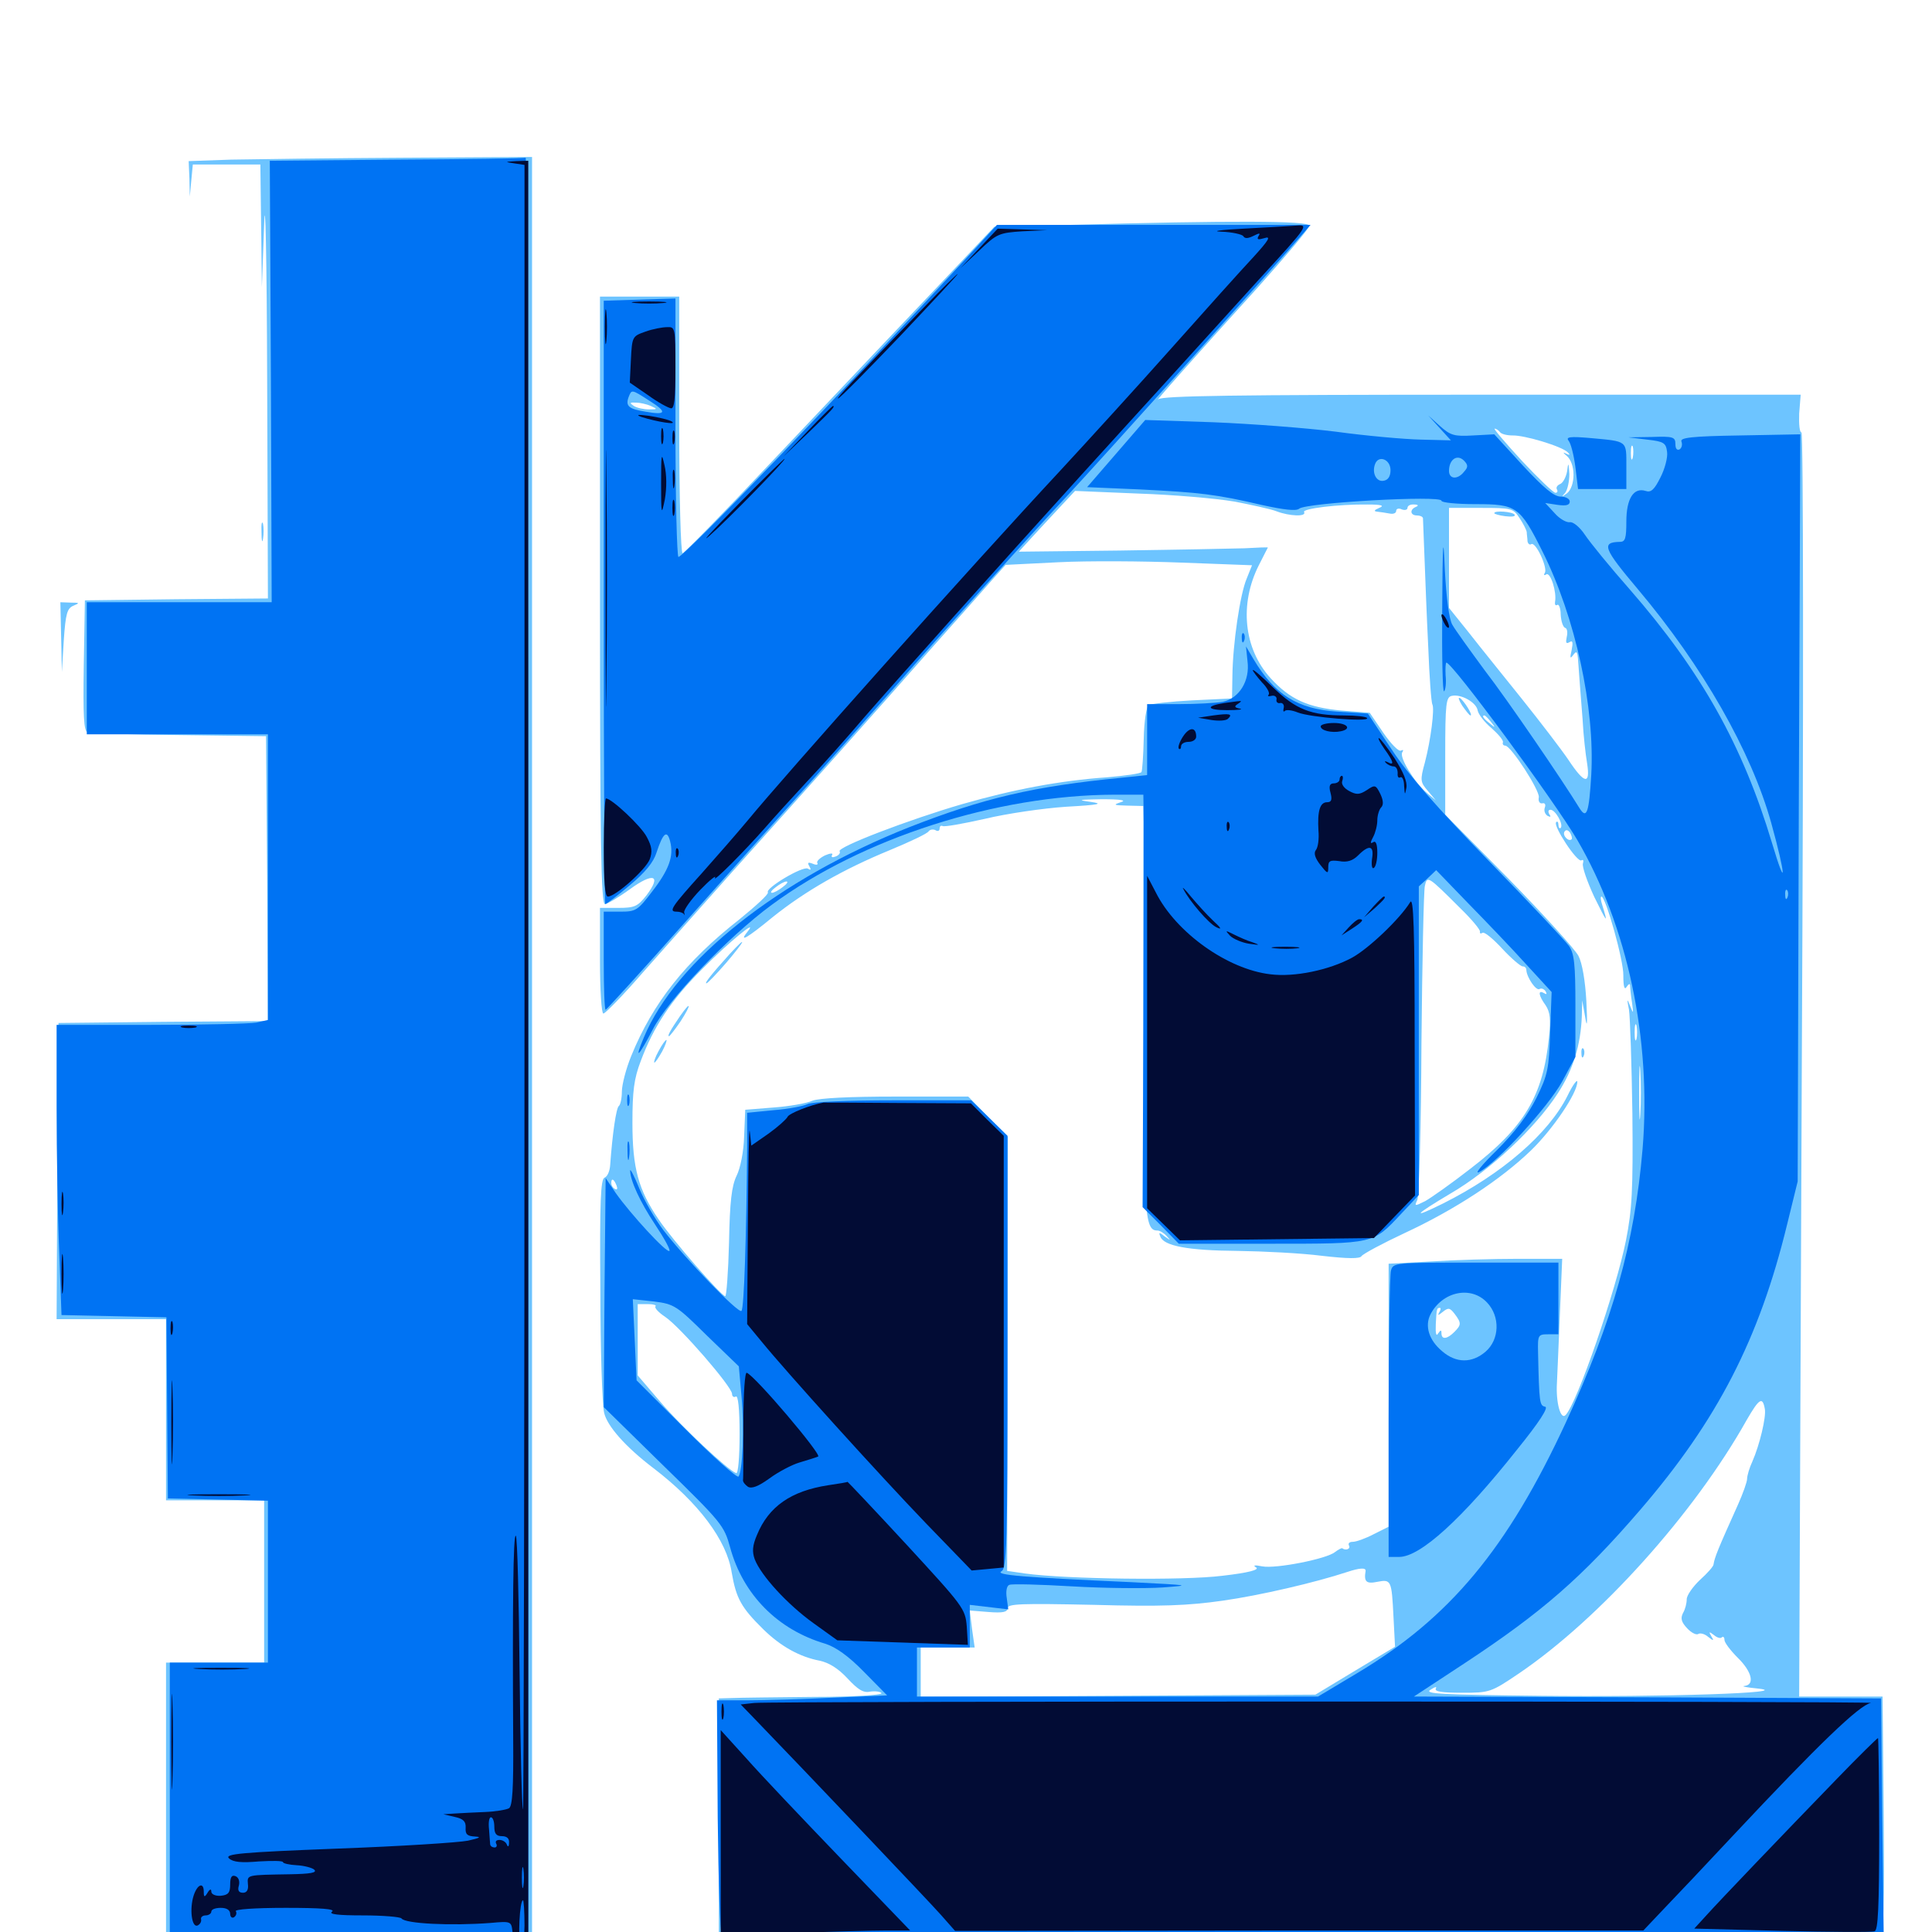 <svg xmlns="http://www.w3.org/2000/svg" viewBox="0 -1000 1000 1000">
	<path fill="#6dc4ff" d="M119.727 -917.383L97.656 -916.602L98.047 -907.422L98.242 -898.242L99.023 -906.641L99.805 -914.844H117.383H134.766L135.156 -883.203L135.547 -851.367L136.719 -883.594C137.305 -901.953 138.086 -867.383 138.281 -803.125L138.672 -690.234L91.406 -689.844L43.945 -689.258L43.359 -655.469C42.969 -629.492 43.359 -621.68 45.312 -620.898C46.68 -620.508 68.164 -619.727 92.773 -619.531L137.695 -618.945L138.281 -545.312L138.672 -471.484L84.57 -471.094L30.273 -470.508L29.688 -393.945L29.297 -317.188H57.617H85.938V-270.312V-223.438H111.328H136.719V-181.445V-139.453H111.328H85.938V-62.305V14.844H180.664H275.391V-451.953V-918.75L208.594 -918.359C171.68 -918.164 131.641 -917.578 119.727 -917.383ZM553.711 -883.594L514.648 -882.617L497.07 -864.062C487.5 -853.906 471.094 -836.719 460.938 -825.977C450.781 -815.234 422.656 -785.547 398.633 -760.156C374.609 -734.57 354.102 -713.672 353.32 -713.672C352.344 -713.672 351.562 -743.555 351.562 -780.078V-846.484H331.055H310.547V-689.258C310.547 -564.648 311.133 -532.031 313.086 -532.031C314.258 -532.031 320.312 -535.547 326.172 -539.844C338.281 -548.633 342.578 -547.07 334.57 -536.523C330.078 -530.859 328.516 -530.078 320.117 -530.078H310.547V-502.734C310.547 -487.5 311.328 -475.391 312.305 -475.391C313.281 -475.391 322.461 -484.766 332.617 -496.484C342.773 -508.008 363.672 -531.445 379.102 -548.828C420.508 -594.922 452.93 -631.25 481.445 -663.672C495.508 -679.492 509.961 -695.703 513.672 -700L520.508 -707.617L547.852 -708.984C562.891 -709.766 591.602 -709.57 611.719 -708.789L648.047 -707.422L645.312 -700.586C641.797 -692.383 638.086 -666.602 637.891 -650.195L637.695 -638.477L617.188 -637.5C605.859 -636.914 595.703 -635.742 594.531 -634.961C593.359 -634.18 592.188 -626.758 591.992 -617.578C591.797 -608.789 591.211 -600.977 590.82 -600.391C590.43 -599.609 582.227 -598.438 572.852 -597.656C548.242 -595.898 524.609 -591.406 498.047 -583.789C470.508 -575.781 433.203 -561.523 434.57 -559.375C435.156 -558.594 434.18 -557.227 432.422 -556.641C430.859 -556.055 430.078 -556.25 430.664 -557.422C431.445 -558.594 429.688 -558.398 426.953 -557.227C424.219 -555.859 422.461 -554.102 423.047 -553.32C423.633 -552.344 422.461 -552.148 420.703 -552.93C418.164 -553.906 417.773 -553.516 418.945 -551.562C419.922 -549.805 419.727 -549.414 418.164 -550.391C415.625 -551.953 395.898 -540.234 397.461 -538.086C397.852 -537.109 391.211 -531.055 382.812 -524.219C354.883 -502.344 337.891 -480.859 326.758 -453.516C324.023 -446.875 321.875 -438.477 321.875 -434.961C321.875 -431.445 321.094 -428.125 320.312 -427.539C318.945 -426.562 316.992 -413.281 315.82 -396.875C315.625 -393.945 314.453 -391.016 312.891 -390.43C310.938 -389.648 310.352 -378.516 310.742 -332.812C310.742 -301.562 311.719 -272.852 312.695 -268.75C314.258 -261.914 323.633 -251.172 338.281 -240.039C361.523 -222.266 376.172 -202.734 378.711 -186.133C381.055 -172.656 383.594 -167.969 395.117 -156.641C404.297 -147.656 414.062 -142.383 424.219 -140.43C428.906 -139.453 433.789 -136.523 438.672 -131.25C444.141 -125.391 446.875 -123.633 450.391 -124.414C453.125 -124.805 455.664 -124.414 456.25 -123.633C456.836 -122.656 441.211 -121.68 421.484 -121.68C401.758 -121.484 382.617 -121.289 378.906 -121.094L372.07 -120.898V-52.539V15.82H670.898H969.727L970.312 9.375C970.703 5.859 972.07 2.539 973.242 1.953C975 1.367 975.391 -14.453 975 -60.352L974.414 -121.875H952.93H931.25L932.617 -449.023C933.594 -641.211 933.398 -776.172 932.422 -776.172C931.445 -776.172 931.055 -780.469 931.25 -785.938L932.031 -795.703H767.188C638.086 -795.703 601.758 -795.117 599.609 -793.359C596.094 -790.039 617.969 -814.844 651.172 -851.367C665.625 -867.578 677.734 -881.836 677.734 -883.203C677.734 -885.742 637.109 -885.938 553.711 -883.594ZM336.914 -789.844C340.43 -788.281 340.43 -788.086 335.938 -788.086C333.203 -788.086 329.688 -788.867 328.125 -789.844C325.781 -791.406 325.781 -791.797 329.102 -791.602C331.25 -791.602 334.766 -790.82 336.914 -789.844ZM597.07 -784.766C597.852 -785.352 596.68 -785.938 594.531 -785.742C592.383 -785.742 591.797 -785.156 593.359 -784.57C594.727 -783.984 596.484 -784.18 597.07 -784.766ZM776.367 -776.367C776.953 -775.391 779.883 -774.609 782.812 -774.609C789.062 -774.805 808.594 -768.945 811.523 -765.82C812.891 -764.453 812.5 -764.258 810.547 -765.234C808.789 -766.211 808.984 -765.625 811.133 -763.867C813.086 -762.109 814.453 -758.398 814.453 -754.297C814.453 -750 813.086 -746.289 811.133 -744.727C808.203 -742.578 808.008 -742.578 810.156 -744.922C811.328 -746.484 812.305 -750.781 812.305 -754.688C811.914 -760.742 811.719 -760.938 811.133 -756.055C810.547 -752.93 808.984 -750 807.422 -749.414C806.055 -748.828 805.273 -747.656 805.859 -746.68C806.445 -745.703 806.055 -744.922 805.078 -744.922C804.102 -744.922 796.289 -752.344 787.695 -761.523C779.297 -770.703 772.852 -778.125 773.633 -778.125C774.414 -778.125 775.586 -777.344 776.367 -776.367ZM843.359 -776.758C845.117 -777.344 843.555 -777.734 839.844 -777.734C836.133 -777.734 834.57 -777.344 836.523 -776.758C838.281 -776.367 841.406 -776.367 843.359 -776.758ZM876.367 -776.953C877.148 -777.539 875.977 -778.125 873.828 -777.93C871.68 -777.93 871.094 -777.344 872.656 -776.758C874.023 -776.172 875.781 -776.367 876.367 -776.953ZM845.117 -763.086C844.531 -761.133 844.141 -762.305 844.141 -765.43C844.141 -768.75 844.531 -770.117 845.117 -768.945C845.508 -767.578 845.508 -764.844 845.117 -763.086ZM757.812 -760.352C757.812 -761.523 757.031 -762.5 756.055 -762.5C753.516 -762.5 751.172 -758.594 752.734 -757.227C753.32 -756.445 753.906 -757.031 753.906 -758.398C753.906 -759.766 754.883 -760.156 755.859 -759.57C757.031 -758.984 757.812 -759.375 757.812 -760.352ZM718.164 -759.375C718.945 -759.961 717.773 -760.547 715.625 -760.352C713.477 -760.352 712.891 -759.766 714.453 -759.18C715.82 -758.594 717.578 -758.789 718.164 -759.375ZM638.672 -740.43C647.852 -738.672 657.812 -736.523 660.742 -735.352C667.383 -732.812 676.367 -732.422 675 -734.961C673.828 -736.719 692.773 -739.062 707.812 -738.867C715.234 -738.867 716.797 -738.281 713.867 -737.109C711.133 -735.938 710.938 -735.352 712.891 -735.156C714.453 -734.961 717.383 -734.57 719.336 -734.18C721.094 -733.789 722.656 -734.375 722.656 -735.547C722.656 -736.719 724.023 -737.109 725.586 -736.328C727.148 -735.742 728.516 -736.133 728.516 -737.109C728.516 -738.281 730.078 -739.062 732.031 -738.867C733.984 -738.867 734.375 -738.281 733.008 -737.695C729.492 -736.328 729.883 -733.203 733.398 -733.203C734.961 -733.203 736.328 -732.617 736.523 -731.836C736.523 -730.859 736.914 -721.875 737.305 -711.719C737.695 -701.562 738.477 -680.469 739.258 -665.039C739.844 -649.609 740.82 -636.328 741.406 -635.352C742.578 -633.203 740.625 -617.188 737.5 -605.273C734.961 -596.094 735.156 -595.117 739.062 -590.625L743.164 -585.742L738.477 -589.648C732.031 -595.117 724.219 -608.008 725.781 -610.547C726.562 -611.719 726.367 -612.109 725.195 -611.523C724.023 -610.742 719.922 -615.039 716.016 -620.703L708.984 -631.055L694.336 -632.227C676.953 -633.789 667.578 -638.086 657.617 -649.023C643.75 -664.258 641.406 -687.305 651.562 -707.422C654.102 -712.5 656.25 -716.602 656.25 -716.602C656.25 -716.797 650.781 -716.602 644.141 -716.211C637.305 -716.016 608.398 -715.43 579.492 -715.039L527.344 -714.453L533.594 -721.289C537.109 -725.195 543.75 -732.227 548.242 -737.109L556.445 -745.898L589.258 -744.531C607.227 -743.945 629.492 -741.992 638.672 -740.43ZM786.523 -731.836C788.477 -728.906 790.039 -725.781 790.234 -724.609C790.234 -723.438 790.625 -721.289 790.625 -719.922C790.82 -718.555 791.797 -717.773 792.578 -718.359C794.922 -719.727 801.172 -706.055 799.609 -703.516C798.828 -702.344 799.219 -701.953 800.391 -702.734C802.539 -703.906 805.859 -693.555 804.883 -688.477C804.688 -687.109 805.078 -686.328 806.055 -686.914C806.836 -687.5 807.812 -685.156 807.812 -681.836C808.008 -678.516 808.984 -675.391 810.156 -675C811.133 -674.805 811.523 -672.656 810.938 -670.312C810.352 -667.383 810.547 -666.602 812.305 -667.578C814.062 -668.75 814.258 -667.578 813.477 -663.477C812.5 -659.375 812.695 -658.789 814.258 -660.938C816.016 -663.281 816.406 -662.891 816.797 -658.594C816.992 -655.469 817.383 -650.781 817.578 -647.852C817.773 -644.727 818.555 -635.742 819.141 -627.734C819.531 -619.727 820.703 -609.375 821.484 -604.883C823.242 -593.555 820.117 -594.141 811.719 -606.836C808.008 -612.305 797.07 -626.562 787.695 -638.281C778.32 -650 765.82 -665.43 760.352 -672.461L750 -685.352V-711.328V-737.109H766.602C782.422 -737.109 783.203 -736.914 786.523 -731.836ZM764.844 -632.227C765.234 -630.273 768.359 -626.172 771.875 -623.242C775.391 -620.117 778.125 -616.992 777.93 -615.82C777.539 -614.844 778.125 -614.062 779.102 -614.062C782.031 -614.062 797.07 -590.82 796.484 -587.305C796.094 -585.352 796.875 -583.984 798.242 -584.18C799.609 -584.57 800.195 -583.594 799.609 -582.031C799.023 -580.469 799.609 -578.711 800.977 -577.734C802.539 -576.953 802.93 -577.148 801.953 -578.516C801.172 -579.883 801.367 -580.859 802.539 -580.859C805.078 -580.859 809.375 -573.242 807.812 -571.484C807.227 -570.898 806.641 -571.68 806.641 -573.047C806.641 -574.414 806.055 -575.195 805.469 -574.414C803.711 -572.656 816.406 -553.32 818.555 -554.688C819.531 -555.273 819.727 -554.492 819.336 -553.125C818.75 -551.562 821.484 -543.75 825.195 -535.742C832.031 -521.875 832.422 -521.484 829.297 -531.641C828.516 -533.984 828.32 -535.938 828.906 -535.938C831.055 -535.938 840.43 -502.93 840.234 -495.117C840.234 -489.258 840.82 -487.305 841.992 -489.258C842.969 -490.82 843.75 -491.016 843.75 -489.844C843.75 -488.672 844.141 -484.57 844.727 -481.055C845.508 -475.195 845.508 -475 843.75 -479.297C842.188 -483.398 841.992 -483.203 843.164 -477.344C843.75 -473.633 844.531 -449.414 844.922 -423.633C845.312 -383.984 844.727 -373.828 841.602 -358.008C836.523 -332.422 816.406 -273.828 810.352 -267.578C807.812 -264.844 805.273 -274.023 805.859 -283.984C806.055 -288.867 806.836 -305.273 807.422 -320.703L808.594 -348.438H785.742C773.047 -348.438 752.734 -347.852 740.82 -347.07L718.75 -345.898V-277.93V-209.766L710.938 -205.859C706.836 -203.711 701.953 -201.953 700.195 -201.953C698.438 -201.953 697.656 -201.172 698.242 -200C699.219 -198.242 696.484 -197.266 694.727 -198.633C694.336 -198.828 692.578 -197.852 691.016 -196.68C686.914 -193.164 660.352 -187.891 653.32 -189.258C649.414 -190.039 648.242 -189.844 650.195 -188.672C651.953 -187.5 646.289 -185.938 632.617 -184.375C612.5 -181.836 552.148 -182.617 530.664 -185.547L521.289 -186.914L521.484 -299.219L521.68 -411.523L511.328 -422.07L501.172 -432.422H463.477C439.844 -432.422 424.023 -431.641 420.508 -430.273C417.578 -428.906 408.398 -427.344 400.391 -426.758L385.742 -425.586L385.156 -411.914C384.961 -403.906 383.203 -395.312 381.25 -391.406C378.711 -386.133 377.734 -378.125 377.344 -356.836C376.953 -341.406 375.977 -328.906 375.391 -329.102C373.242 -329.297 348.047 -358.203 340.82 -368.945C330.469 -384.18 327.344 -395.312 327.344 -418.75C327.344 -435.156 328.125 -441.602 331.641 -450.781C338.281 -468.555 347.266 -482.227 363.281 -498.242C377.344 -512.5 392.969 -525.195 386.914 -517.773C382.227 -511.914 386.523 -514.258 399.805 -525.195C416.602 -538.672 436.328 -550 460.547 -559.961C470.898 -564.258 480.078 -568.555 480.664 -569.727C481.445 -570.703 483.008 -570.898 484.18 -570.312C485.352 -569.531 486.328 -569.922 486.328 -571.094C486.328 -572.266 486.914 -572.852 487.891 -572.461C488.672 -571.875 498.438 -573.633 509.766 -576.172C521.094 -578.906 540.039 -581.641 551.758 -582.422C569.141 -583.398 571.484 -583.984 564.453 -584.961C557.227 -585.938 558.203 -586.133 570.312 -586.328C580.273 -586.328 583.398 -585.742 580.078 -584.766C575.977 -583.398 576.367 -583.203 583.594 -583.008L591.797 -582.812V-477.93C591.797 -371.094 592.383 -363.086 599.023 -363.086C600.391 -363.086 602.539 -361.719 603.906 -360.156C606.055 -357.812 606.055 -357.812 602.93 -359.961C600 -362.305 599.609 -362.305 600.586 -359.961C602.344 -355.078 615.039 -352.734 640.43 -352.539C653.906 -352.344 673.633 -351.367 684.18 -350C697.852 -348.438 703.906 -348.438 704.688 -349.805C705.469 -350.977 715.625 -356.445 727.344 -361.914C753.32 -374.023 776.758 -389.453 792.383 -404.492C803.711 -415.43 816.406 -434.18 816.406 -440.039C816.406 -441.602 814.062 -438.477 811.328 -432.812C801.562 -413.281 777.539 -392.383 746.68 -376.953C730.078 -368.75 732.031 -371.094 750.781 -382.227C771.289 -394.141 794.727 -416.211 806.25 -433.984C814.258 -446.289 818.164 -458.984 818.75 -474.023L818.945 -482.227L820.508 -473.438C821.484 -467.383 821.68 -469.727 821.094 -481.836C820.508 -492.383 818.945 -501.562 816.992 -505.273C815.234 -508.594 799.023 -526.562 781.055 -544.922L748.047 -578.32V-608.789C748.047 -636.133 748.438 -639.258 751.562 -639.844C756.445 -640.82 764.258 -636.328 764.844 -632.227ZM771.68 -626.367C774.219 -623.242 774.023 -623.047 771.094 -625.586C767.773 -628.125 766.797 -629.688 768.359 -629.688C768.75 -629.688 770.312 -628.125 771.68 -626.367ZM813.477 -565.625C811.914 -564.062 808.594 -567.578 809.766 -569.531C810.547 -570.703 811.523 -570.508 812.695 -568.945C813.477 -567.578 813.867 -566.016 813.477 -565.625ZM755.664 -530.078C761.719 -524.219 766.406 -518.555 766.016 -517.773C765.82 -516.797 766.406 -516.602 767.383 -517.188C768.359 -517.773 772.852 -514.062 777.539 -508.984C782.227 -503.906 787.109 -499.805 788.086 -499.805C789.258 -499.805 790.039 -499.023 790.039 -497.852C790.234 -494.141 795.117 -486.914 796.875 -488.086C797.852 -488.672 799.219 -488.086 800 -486.914C800.781 -485.352 800.586 -485.156 799.219 -485.938C795.898 -487.891 796.289 -484.766 800 -479.688C802.344 -476.172 802.734 -472.461 801.758 -463.086C798.633 -432.617 789.062 -416.602 761.133 -395.117C751.367 -387.5 740.82 -380.078 737.695 -378.32C732.227 -375.586 732.031 -375.586 733.594 -378.906C734.57 -381.055 735.547 -417.383 735.742 -459.766C736.133 -502.148 736.914 -539.062 737.5 -541.406C738.672 -546.875 739.062 -546.68 755.664 -530.078ZM405.078 -540.82C403.125 -539.258 400.586 -537.891 399.609 -537.891C398.438 -537.891 399.414 -539.258 401.562 -540.82C403.516 -542.383 406.055 -543.75 407.031 -543.75C408.203 -543.75 407.227 -542.383 405.078 -540.82ZM847.07 -462.305C846.484 -460.352 846.094 -461.914 846.094 -465.625C846.094 -469.336 846.484 -470.898 847.07 -469.141C847.461 -467.188 847.461 -464.062 847.07 -462.305ZM849.023 -423.242C848.633 -416.992 848.438 -422.07 848.438 -434.375C848.438 -446.68 848.633 -451.758 849.023 -445.703C849.414 -439.453 849.414 -429.297 849.023 -423.242ZM847.07 -389.062C847.656 -390.43 847.461 -392.188 846.875 -392.773C846.289 -393.555 845.703 -392.383 845.898 -390.234C845.898 -388.086 846.484 -387.5 847.07 -389.062ZM319.141 -386.328C319.727 -384.766 319.531 -383.984 318.359 -384.57C317.188 -385.156 316.406 -386.523 316.406 -387.695C316.406 -390.43 317.773 -389.844 319.141 -386.328ZM339.258 -323.828C338.672 -323.047 340.82 -320.703 344.336 -318.359C351.953 -313.281 378.906 -282.227 378.906 -278.516C378.906 -277.148 379.883 -276.562 380.859 -277.148C382.031 -277.93 382.812 -270.898 382.812 -257.617C382.812 -245.508 382.031 -237.109 381.055 -237.5C376.953 -238.867 352.539 -261.719 341.797 -274.414L330.078 -288.086V-306.445V-325H335.352C338.086 -325 340.039 -324.414 339.258 -323.828ZM744.922 -320.703C743.945 -318.945 744.531 -319.141 746.68 -320.898C749.609 -323.242 750.391 -323.242 752.93 -319.922C756.445 -315.234 756.445 -314.258 752.734 -310.547C749.023 -306.836 746.094 -306.445 746.094 -309.961C746.094 -311.719 745.703 -311.719 744.336 -309.766C743.359 -308.008 742.969 -309.961 743.164 -314.648C743.555 -322.852 743.75 -323.047 745.312 -323.047C745.898 -323.047 745.703 -321.875 744.922 -320.703ZM913.477 -270.703C914.258 -266.602 910.742 -251.953 907.031 -243.555C905.469 -240.234 904.297 -236.133 904.297 -234.57C904.297 -233.008 902.148 -226.953 899.609 -221.289C889.062 -197.852 887.5 -193.945 886.914 -190.234C886.914 -189.258 883.594 -185.547 879.883 -182.227C876.172 -178.711 873.047 -174.219 873.047 -172.266C873.047 -170.117 872.266 -166.992 871.094 -165.039C869.727 -162.305 870.312 -160.352 873.242 -157.227C875.391 -154.883 878.125 -153.516 879.102 -154.297C880.078 -154.883 882.422 -154.297 884.18 -152.734C886.914 -150.586 887.305 -150.586 885.742 -153.125C884.375 -155.469 884.57 -155.664 887.109 -153.711C888.672 -152.344 890.625 -151.758 891.211 -152.539C891.992 -153.125 892.578 -152.539 892.578 -151.172C892.578 -149.805 895.703 -145.703 899.414 -141.992C906.836 -134.766 908.398 -127.93 902.93 -127.344C900.977 -127.148 904.297 -126.562 910.156 -125.977C929.297 -123.828 861.328 -121.484 796.289 -122.266C745.508 -122.852 736.914 -123.242 740.43 -125.391C742.773 -126.953 743.945 -127.148 743.164 -125.977C742.383 -124.414 746.68 -123.828 756.641 -123.828C771.094 -123.828 771.68 -124.023 786.133 -133.789C827.93 -162.109 876.953 -216.602 904.102 -265.039C910.547 -276.172 912.305 -277.344 913.477 -270.703ZM706.836 -186.914C705.859 -181.25 707.227 -180.078 712.891 -181.25C720.117 -182.617 720.312 -182.227 721.289 -162.695L722.07 -147.656L701.562 -135.352L680.859 -122.852L578.711 -122.266L476.562 -121.68V-134.57V-147.266H490.43H504.492L503.125 -156.836L501.953 -166.406L511.719 -165.625C519.141 -165.039 521.484 -165.625 521.484 -167.578C521.484 -169.922 528.711 -170.117 566.016 -169.336C601.367 -168.359 614.844 -168.945 632.812 -171.484C652.148 -174.219 680.664 -180.859 697.266 -186.328C703.711 -188.477 707.031 -188.672 706.836 -186.914ZM544.531 -177.148C547.461 -177.539 544.922 -177.93 539.062 -177.93C533.203 -177.93 530.664 -177.539 533.789 -177.148C536.719 -176.758 541.406 -176.758 544.531 -177.148ZM595.312 -175.195C602.539 -175.586 596.484 -175.781 582.031 -175.781C567.578 -175.781 561.523 -175.586 568.945 -175.195C576.172 -174.805 587.891 -174.805 595.312 -175.195ZM773.438 -734.375C773.438 -735.938 783.008 -735.156 783.984 -733.594C784.57 -732.617 782.422 -732.422 779.102 -732.812C775.977 -733.203 773.438 -733.984 773.438 -734.375ZM756.836 -634.766C758.789 -632.031 760.547 -629.688 761.133 -629.688C762.5 -629.688 757.812 -637.305 755.664 -638.672C754.492 -639.258 755.078 -637.695 756.836 -634.766ZM377.734 -506.25C368.75 -496.289 364.453 -491.016 365.625 -491.016C366.211 -491.016 370.898 -495.898 375.977 -501.758C385.938 -513.477 387.109 -516.406 377.734 -506.25ZM351.953 -474.023C346.875 -466.602 345.312 -463.672 346.289 -463.672C346.68 -463.672 349.414 -467.188 352.344 -471.484C358.008 -480.273 357.812 -482.422 351.953 -474.023ZM340.82 -455.859C339.062 -452.734 338.281 -450 338.672 -450C339.258 -450 341.016 -452.734 342.773 -455.859C344.531 -459.18 345.312 -461.719 344.922 -461.719C344.336 -461.719 342.578 -459.18 340.82 -455.859ZM818.555 -454.688C818.555 -452.539 819.141 -451.953 819.727 -453.516C820.312 -454.883 820.117 -456.641 819.531 -457.227C818.945 -458.008 818.359 -456.836 818.555 -454.688ZM135.352 -724.414C135.352 -720.117 135.742 -718.555 136.133 -721.094C136.523 -723.438 136.523 -726.953 136.133 -728.906C135.547 -730.664 135.156 -728.711 135.352 -724.414ZM31.641 -670.312L32.031 -652.148L33.008 -668.555C33.984 -682.617 34.766 -685.156 38.086 -686.523C41.406 -687.891 41.211 -688.086 36.719 -688.086L31.25 -688.281Z"/>
	<path fill="#0073f3" d="M205.078 -917.383L139.648 -916.797L140.234 -802.539L140.625 -688.281H92.773H44.922V-654.102V-619.922H91.797H138.672V-545.898V-472.07L132.617 -470.703C129.297 -470.117 104.688 -469.531 77.93 -469.531H29.297V-426.953C29.297 -403.32 29.883 -369.531 30.664 -351.758L31.836 -319.336L58.984 -318.75L86.133 -318.164L86.523 -271.289L86.914 -224.414L112.891 -223.828L138.672 -223.242V-181.445V-139.453H113.281H87.891V-62.305V14.844H180.664H273.438V-451.953C273.438 -708.789 272.852 -918.555 272.07 -918.359C271.094 -917.969 241.016 -917.578 205.078 -917.383ZM505.273 -871.875C432.031 -792.773 353.906 -711.719 351.172 -711.719C350.391 -711.719 349.609 -741.797 349.609 -778.711V-845.508L331.055 -844.922L312.5 -844.336V-688.086C312.5 -602.344 312.891 -532.031 313.281 -532.031C313.867 -532.031 319.531 -536.328 325.977 -541.797C333.984 -548.438 338.281 -553.711 339.844 -558.789C343.164 -568.945 345.312 -570.703 346.875 -564.453C348.828 -556.836 346.289 -549.805 337.5 -538.477C330.078 -528.711 329.102 -528.125 321.094 -528.125H312.5V-502.734C312.5 -488.867 312.891 -477.344 313.477 -477.344C313.867 -477.344 332.031 -497.266 353.906 -521.875C375.586 -546.289 404.883 -578.906 418.945 -594.531C432.812 -610.156 453.516 -633.398 464.844 -646.289C487.109 -671.875 532.422 -722.07 552.93 -743.945C567.773 -759.766 664.648 -867.578 674.609 -879.297L678.32 -883.594H597.266H516.016ZM336.133 -792.578C345.508 -786.719 344.922 -784.961 334.18 -786.914C325.391 -788.281 323.633 -789.844 325.391 -794.531C326.953 -798.438 326.758 -798.633 336.133 -792.578ZM745.117 -778.516L750.977 -772.07L735.352 -772.461C726.758 -772.656 707.031 -774.414 691.406 -776.562C675.781 -778.516 647.266 -780.664 627.93 -781.445L592.773 -782.617L577.734 -765.234L562.695 -747.852L589.844 -746.68C621.289 -745.117 629.492 -744.141 652.93 -738.672C664.453 -736.133 670.898 -735.352 672.461 -736.719C676.367 -739.844 746.094 -743.75 746.094 -740.82C746.094 -739.844 754.102 -739.062 763.672 -739.062C784.961 -739.062 786.719 -737.891 798.438 -714.453C815.43 -680.469 825.586 -633.594 823.633 -598.828C822.461 -579.297 821.289 -575.781 817.578 -581.641C808.984 -595.703 780.469 -637.5 768.555 -652.93C760.938 -663.281 753.32 -673.828 751.758 -676.562C750 -679.492 748.633 -690.43 747.852 -704.883C747.07 -724.414 746.68 -720.898 746.484 -684.57C746.289 -660.547 746.68 -641.406 747.461 -642.188C748.242 -642.969 748.633 -646.68 748.242 -650.391C748.047 -653.906 748.242 -657.031 748.633 -657.031C751.758 -657.031 804.297 -585.742 816.406 -565.234C842.383 -520.703 854.883 -462.109 850.195 -405.273C846.094 -356.641 834.766 -316.406 810.547 -263.867C780.273 -198.438 750.391 -162.5 702.148 -133.789L682.227 -121.875H578.32H474.609V-134.57V-147.266H488.281H501.953V-158.203V-169.336L511.914 -168.164L521.875 -166.992L521.094 -172.852C520.508 -176.367 521.094 -179.297 522.461 -179.688C523.633 -180.273 538.281 -179.883 554.883 -178.906C571.484 -177.93 592.383 -177.734 601.562 -178.32C617.188 -179.492 616.211 -179.492 585.938 -181.055C529.297 -183.594 514.844 -184.766 518.359 -186.719C521.094 -188.281 521.484 -199.219 521.484 -300.195V-412.109L512.109 -421.289L502.734 -430.469H462.109C439.258 -430.469 420.117 -429.688 417.969 -428.516C416.016 -427.539 408.203 -425.977 400.586 -425.391L386.719 -424.023V-406.25C386.328 -359.961 385.156 -322.852 383.789 -321.484C382.227 -319.922 355.078 -348.047 343.359 -363.281C339.062 -368.945 333.398 -378.711 330.859 -384.961C328.32 -391.211 326.172 -395.312 326.172 -394.141C326.172 -389.062 331.25 -377.93 339.062 -366.211C343.75 -359.18 347.07 -353.125 346.484 -352.539C345.117 -351.172 326.172 -371.875 318.75 -382.422L313.477 -390.234L312.891 -330.859L312.5 -271.68L343.555 -241.211C373.633 -211.914 374.805 -210.352 377.93 -199.023C384.57 -174.609 402.539 -156.445 427.148 -149.219C432.617 -147.461 439.062 -142.969 447.266 -134.57L459.18 -122.461L431.25 -121.289C415.82 -120.508 396.094 -119.922 387.109 -119.922H371.094L371.484 -59.375C371.875 -25.977 372.656 1.172 373.633 1.172H675H975L974.219 -59.961L973.633 -120.898L852.734 -121.484L731.836 -121.875L758.008 -139.062C798.047 -165.43 818.945 -183.594 849.023 -218.555C888.867 -264.844 910.547 -306.836 925 -366.211L930.469 -388.477L931.055 -581.836L931.836 -775.195L900.586 -774.609C875.391 -774.219 869.531 -773.438 870.312 -771.484C870.898 -769.922 870.508 -768.164 869.336 -767.383C867.969 -766.797 867.188 -767.773 867.188 -770.117C867.188 -773.828 866.016 -774.219 855.078 -773.828L842.773 -773.633L852.539 -772.461C861.328 -771.484 862.305 -770.703 862.891 -766.016C863.281 -763.281 861.719 -757.227 859.375 -752.734C856.25 -746.484 854.492 -744.922 851.758 -745.898C845.508 -747.852 841.797 -741.797 841.797 -730.078C841.797 -721.289 841.211 -719.531 838.477 -719.531C828.711 -719.336 829.883 -716.211 847.852 -694.922C881.25 -655.273 906.445 -611.133 916.797 -574.023C924.414 -546.484 924.805 -538.086 917.188 -563.672C901.953 -614.258 880.664 -652.344 843.555 -694.922C833.398 -706.445 823.047 -719.141 820.312 -723.242C817.578 -727.344 814.062 -730.078 812.5 -729.688C810.742 -729.492 807.227 -731.445 804.688 -734.375L799.805 -739.648L806.25 -738.672C810.547 -738.086 812.5 -738.477 812.5 -740.43C812.5 -741.797 810.352 -742.969 807.812 -742.969C804.297 -742.969 799.023 -747.461 788.281 -758.984L773.438 -775.195L762.5 -774.609C752.734 -774.023 750.781 -774.609 745.312 -779.492L739.258 -784.961ZM757.812 -755.859C754.492 -751.562 750 -751.953 750 -756.25C750 -762.109 754.102 -765.039 757.617 -761.719C759.961 -759.375 759.961 -758.203 757.812 -755.859ZM719.727 -756.641C719.727 -753.516 718.555 -751.562 716.211 -751.172C712.5 -750.391 709.961 -755.078 711.719 -759.766C713.477 -764.648 719.727 -762.305 719.727 -756.641ZM733.789 -747.656C734.57 -748.242 733.398 -748.828 731.25 -748.633C729.102 -748.633 728.516 -748.047 730.078 -747.461C731.445 -746.875 733.203 -747.07 733.789 -747.656ZM925.195 -535.547C924.609 -533.984 924.023 -534.57 924.023 -536.719C923.828 -538.867 924.414 -540.039 925 -539.258C925.586 -538.672 925.781 -536.914 925.195 -535.547ZM365.82 -308.789L382.422 -292.773L383.789 -277.539C385.352 -261.133 384.375 -238.086 382.227 -235.742C381.445 -234.961 369.141 -245.898 355.078 -259.961L329.492 -285.547L328.516 -306.641L327.539 -327.539L338.477 -326.367C349.023 -325 350.195 -324.219 365.82 -308.789ZM811.914 -771.875C813.086 -770.508 814.648 -764.258 815.43 -758.203L816.797 -746.875H829.297H841.797V-758.594C841.797 -772.07 842.578 -771.484 823.438 -773.242C812.5 -774.219 810.352 -773.828 811.914 -771.875ZM642.773 -669.531C642.773 -667.383 643.359 -666.797 643.945 -668.359C644.531 -669.727 644.336 -671.484 643.75 -672.07C643.164 -672.852 642.578 -671.68 642.773 -669.531ZM645.703 -657.812C647.07 -647.656 641.406 -638.477 632.812 -636.719C629.297 -636.133 619.141 -635.547 610.156 -635.547H593.75V-617.188V-598.828L580.664 -597.461C534.766 -592.969 509.18 -586.914 470.703 -571.875C403.125 -545.117 349.805 -502.93 333.203 -462.891C328.125 -450.781 330.469 -452.93 337.891 -467.188C345.508 -482.227 376.562 -514.844 399.414 -531.641C446.289 -566.211 515.625 -588.477 576.758 -588.672H591.797L591.992 -574.609C591.992 -566.797 591.992 -518.75 591.797 -467.773L591.406 -375.195L600.781 -365.82L610.156 -356.25H657.812C711.523 -356.25 710.547 -356.055 725.195 -371.68L734.375 -381.445V-461.328V-541.211L738.867 -545.312L743.359 -549.609L759.961 -532.422C769.141 -523.047 782.617 -508.984 789.844 -500.977L803.125 -486.523L802.344 -465.82C801.758 -446.875 801.172 -443.75 795.312 -431.836C790.82 -422.852 784.18 -414.062 774.805 -404.688C766.992 -397.07 762.891 -391.992 765.625 -393.359C775 -398.242 801.562 -427.344 808.594 -440.234L815.43 -452.93V-479.297C815.43 -500.781 814.844 -506.445 812.109 -510.352C810.352 -512.891 791.797 -532.617 770.703 -554.297C743.75 -582.031 728.906 -599.023 720.312 -612.109L708.008 -630.664L692.383 -631.641C671.484 -633.008 659.766 -640.43 648.828 -658.789L644.922 -665.43ZM324.609 -430.469C324.609 -427.734 325 -426.758 325.586 -428.125C325.977 -429.297 325.977 -431.641 325.586 -433.008C325 -434.18 324.609 -433.203 324.609 -430.469ZM324.805 -404.102C324.805 -399.805 325.195 -398.242 325.586 -400.781C325.977 -403.125 325.977 -406.641 325.586 -408.594C325 -410.352 324.609 -408.398 324.805 -404.102ZM719.922 -342.188C719.336 -339.648 718.75 -305.469 718.75 -266.016V-194.141H724.219C735.156 -194.141 756.836 -213.867 785.156 -249.609C796.875 -264.062 801.562 -271.484 799.805 -271.875C796.875 -272.461 796.68 -273.633 796.094 -300C795.898 -308.984 796.094 -309.375 801.367 -309.375H806.641V-327.93V-346.484H763.867C721.289 -346.484 721.094 -346.484 719.922 -342.188ZM769.727 -325.781C776.562 -318.555 776.172 -306.641 768.945 -300.391C761.914 -294.336 753.711 -294.336 746.484 -300.586C739.648 -306.25 737.305 -313.672 740.43 -319.727C746.484 -331.445 761.328 -334.766 769.727 -325.781Z"/>
	<path fill="#020c35" d="M266.211 -915.43L271.484 -914.648V-488.672C271.484 -254.297 271.094 -63.086 270.703 -63.477C270.117 -64.062 269.336 -95.703 268.945 -134.18C268.555 -172.461 267.773 -204.492 266.992 -205.078C265.625 -206.445 265.234 -168.555 265.625 -100C265.82 -74.219 265.234 -65.234 263.477 -64.062C262.109 -63.281 256.445 -62.305 250.977 -62.109C245.703 -61.914 238.672 -61.523 235.352 -61.328L229.492 -60.938L235.352 -59.57C239.844 -58.594 241.211 -57.227 241.016 -53.906C240.82 -50.586 241.797 -49.609 245.898 -49.414C249.414 -49.219 248.242 -48.633 242.188 -47.266C237.305 -46.289 206.836 -44.336 174.609 -43.164C124.414 -41.211 116.016 -40.43 118.555 -38.086C120.703 -36.133 125 -35.742 133.984 -36.523C140.82 -36.914 146.484 -36.914 146.484 -36.133C146.484 -35.547 149.609 -34.766 153.516 -34.57C157.422 -34.375 161.719 -33.203 162.695 -32.227C164.258 -30.664 160.547 -30.078 150.195 -29.883C127.539 -29.492 127.93 -29.688 128.32 -24.805C128.711 -21.875 127.734 -20.312 125.781 -20.312C123.633 -20.312 122.852 -21.484 123.633 -24.023C124.219 -26.367 123.438 -28.32 121.875 -28.906C119.922 -29.688 119.141 -28.32 119.141 -24.609C119.141 -20.312 118.164 -19.141 114.258 -18.75C111.523 -18.555 109.375 -19.531 109.375 -20.898C109.375 -22.461 108.594 -22.266 107.422 -20.312C105.859 -17.773 105.469 -17.969 105.469 -20.898C105.469 -25.977 102.148 -24.805 100.195 -18.75C98.047 -11.914 99.219 -2.344 102.148 -3.32C103.516 -3.906 104.297 -5.273 104.102 -6.445C103.711 -7.617 104.883 -8.594 106.445 -8.594C108.008 -8.594 109.375 -9.57 109.375 -10.547C109.375 -11.719 111.523 -12.5 114.258 -12.5C117.383 -12.5 119.141 -11.328 119.141 -9.375C119.141 -7.812 120.117 -7.031 121.094 -7.617C122.266 -8.398 122.656 -9.766 122.07 -10.742C121.289 -11.719 131.641 -12.5 147.852 -12.5C166.016 -12.5 173.828 -11.914 171.875 -10.547C169.922 -9.18 175 -8.594 187.891 -8.594C198.242 -8.594 207.227 -7.812 207.812 -7.031C209.57 -4.297 233.398 -3.125 253.906 -4.688C264.453 -5.664 264.648 -5.469 265.234 -0.391L265.82 5.078L235.938 5.273C201.953 5.664 202.734 6.445 239.258 8.789C257.812 9.961 240.82 10.352 177.148 10.156C129.102 10.156 89.844 10.547 89.844 11.328C89.844 12.305 131.055 12.891 181.641 12.891H273.438V-451.953V-916.797L267.188 -916.602C261.133 -916.211 261.133 -916.211 266.211 -915.43ZM255.859 -54.492C255.859 -50.977 256.836 -49.609 259.766 -49.609C262.305 -49.609 263.672 -48.438 263.477 -46.289C263.477 -44.141 262.891 -43.75 262.305 -45.312C261.914 -46.484 260.156 -47.656 258.594 -47.656C256.836 -47.656 256.25 -46.875 256.836 -45.703C257.422 -44.727 257.031 -43.75 256.055 -43.75C254.883 -43.75 253.906 -44.336 253.711 -45.312C253.711 -46.094 253.32 -49.609 253.125 -53.125C252.734 -56.445 253.125 -59.375 254.102 -59.375C255.078 -59.375 255.859 -57.227 255.859 -54.492ZM128.32 -38.672C129.102 -39.258 127.93 -39.844 125.781 -39.648C123.633 -39.648 123.047 -39.062 124.609 -38.477C125.977 -37.891 127.734 -38.086 128.32 -38.672ZM270.898 -23.828C270.508 -21.289 270.117 -23.242 270.117 -28.125C270.117 -33.008 270.508 -34.961 270.898 -32.617C271.289 -30.078 271.289 -26.172 270.898 -23.828ZM271.484 -3.32C271.289 5.859 270.898 8.984 269.531 6.836C267.969 4.102 268.945 -16.406 270.703 -16.406C271.094 -16.406 271.484 -10.547 271.484 -3.32ZM643.555 -881.641C631.836 -881.055 626.562 -880.273 632.227 -880.078C637.695 -879.883 642.969 -878.711 643.555 -877.734C644.336 -876.367 646.094 -876.562 648.828 -877.93C651.953 -879.492 652.539 -879.492 651.367 -877.734C650.391 -875.977 651.172 -875.781 654.492 -876.758C658.008 -877.93 656.836 -875.781 648.633 -866.797C642.773 -860.547 623.828 -839.453 606.641 -820.117C589.453 -800.781 563.281 -772.07 548.828 -756.445C501.562 -705.664 406.641 -599.219 386.719 -575C381.836 -569.141 371.289 -557.031 363.281 -548.047C347.461 -530.469 345.898 -528.125 350.195 -528.125C351.953 -528.125 353.516 -527.539 354.102 -526.758C354.492 -525.781 354.492 -526.367 354.102 -527.734C353.906 -529.102 357.617 -534.375 362.5 -539.453C367.383 -544.531 370.898 -547.266 370.117 -545.703C368.555 -542.578 385.156 -559.18 396.484 -572.07C400.195 -576.367 409.57 -586.719 417.383 -595.117C425.195 -603.32 438.867 -618.75 447.852 -629.297C463.672 -647.461 517.969 -708.203 560.352 -754.883C571.484 -767.188 591.797 -789.453 605.469 -804.492C619.141 -819.531 639.844 -842.383 651.562 -855.273C677.734 -883.789 677.539 -883.789 670.508 -883.203C667.578 -883.008 655.469 -882.227 643.555 -881.641ZM506.836 -871.484L497.07 -861.133L506.836 -870.312C516.016 -879.102 517.188 -879.492 529.297 -880.273L541.992 -880.859L529.297 -881.25L516.406 -881.641ZM478.516 -841.211C440.234 -801.758 432.812 -793.75 433.789 -793.75C434.57 -793.75 448.828 -808.203 465.82 -825.977C482.617 -843.75 496.094 -858.203 495.703 -858.203C495.312 -858.203 487.5 -850.586 478.516 -841.211ZM313.086 -830.859C313.086 -822.852 313.477 -819.531 313.867 -823.633C314.258 -827.539 314.258 -834.18 313.867 -838.281C313.477 -842.188 313.086 -838.867 313.086 -830.859ZM328.711 -843.164C324.609 -843.555 327.93 -843.945 335.938 -843.945C343.945 -843.945 347.266 -843.555 343.359 -843.164C339.258 -842.773 332.617 -842.773 328.711 -843.164ZM333.984 -828.32C327.344 -825.977 327.148 -825.781 326.562 -813.867L325.977 -801.953L335.352 -795.508C340.43 -791.797 345.898 -788.867 347.266 -788.672C349.023 -788.281 349.609 -793.555 349.609 -809.57C349.609 -830.469 349.414 -830.859 345.312 -830.664C342.773 -830.664 337.695 -829.688 333.984 -828.32ZM313.477 -700.977C313.477 -641.992 313.672 -617.383 313.867 -646.68C314.258 -675.781 314.258 -724.219 313.867 -754.102C313.672 -783.984 313.477 -760.156 313.477 -700.977ZM417.969 -776.758L405.273 -763.477L418.555 -776.172C430.664 -787.891 432.617 -789.844 431.055 -789.844C430.859 -789.844 424.805 -783.984 417.969 -776.758ZM332.031 -784.18C340.039 -781.641 350.977 -779.883 347.656 -781.836C346.094 -782.812 340.82 -783.984 335.938 -784.766C330.078 -785.547 328.906 -785.352 332.031 -784.18ZM342.188 -774.219C342.188 -770.508 342.578 -768.945 343.164 -770.898C343.555 -772.656 343.555 -775.781 343.164 -777.734C342.578 -779.492 342.188 -777.93 342.188 -774.219ZM348.047 -773.242C348.047 -770.117 348.438 -768.945 349.023 -770.898C349.414 -772.656 349.414 -775.391 349.023 -776.758C348.438 -777.93 348.047 -776.562 348.047 -773.242ZM342.188 -749.805C342.188 -733.398 342.383 -732.812 344.141 -741.602C345.117 -747.461 345.117 -754.297 343.945 -759.18C342.383 -766.406 342.188 -765.234 342.188 -749.805ZM381.836 -738.672C368.945 -725.586 362.305 -718.359 367.188 -722.656C376.758 -731.055 407.422 -762.5 406.055 -762.5C405.664 -762.5 394.727 -751.758 381.836 -738.672ZM348.242 -751.758C348.242 -747.461 348.633 -745.898 349.023 -748.438C349.414 -750.781 349.414 -754.297 349.023 -756.25C348.438 -758.008 348.047 -756.055 348.242 -751.758ZM348.047 -737.109C348.047 -733.398 348.438 -731.836 349.023 -733.789C349.414 -735.547 349.414 -738.672 349.023 -740.625C348.438 -742.383 348.047 -740.82 348.047 -737.109ZM746.094 -681.445C746.094 -680.469 747.07 -678.125 748.047 -676.562C749.023 -675 750 -674.609 750 -675.586C750 -676.758 749.023 -678.906 748.047 -680.469C747.07 -682.031 746.094 -682.617 746.094 -681.445ZM648.438 -653.125C648.438 -652.539 650.586 -649.805 653.125 -646.875C655.859 -644.141 657.422 -641.211 656.641 -640.43C655.859 -639.648 656.641 -639.453 658.203 -639.844C659.766 -640.234 660.938 -639.258 660.742 -638.086C660.352 -636.719 661.328 -635.742 662.695 -636.133C663.867 -636.328 664.844 -635.156 664.453 -633.594C664.062 -632.031 664.258 -631.25 665.039 -632.031C665.82 -632.812 668.75 -632.422 671.68 -631.25C677.734 -628.711 708.984 -626.172 707.617 -628.32C707.227 -629.102 701.758 -629.688 695.703 -629.688C678.516 -629.688 670.703 -632.812 658.984 -644.141C653.125 -649.805 648.438 -653.906 648.438 -653.125ZM633.789 -636.133C623.633 -634.57 624.609 -632.422 635.156 -632.422C640.82 -632.422 643.75 -632.812 641.797 -633.203C638.867 -633.789 638.672 -634.375 640.82 -635.742C642.383 -636.719 642.773 -637.305 641.602 -637.109C640.625 -637.109 637.109 -636.523 633.789 -636.133ZM627.93 -629.688C636.523 -630.859 638.281 -630.469 635.547 -627.93C634.57 -626.953 630.664 -626.758 626.953 -627.344L620.117 -628.516ZM683.594 -624.023C683.594 -621.875 689.258 -620.508 693.945 -621.484C699.805 -622.656 697.461 -625.781 690.43 -625.781C686.719 -625.781 683.594 -625 683.594 -624.023ZM612.305 -618.75C610.547 -616.016 609.57 -613.281 610.156 -612.5C610.742 -611.914 611.328 -612.5 611.328 -613.672C611.328 -615.039 613.086 -616.016 615.234 -616.016C617.383 -616.016 619.141 -617.188 619.141 -618.75C619.141 -623.828 615.625 -623.828 612.305 -618.75ZM716.602 -612.305C721.289 -605.859 721.875 -603.516 718.359 -605.469C716.797 -606.25 716.406 -606.055 717.383 -605.078C718.359 -604.102 720.117 -603.32 721.289 -603.32C722.656 -603.32 723.438 -601.758 723.438 -599.805C723.242 -598.047 723.828 -597.07 724.805 -597.656C725.781 -598.242 726.758 -596.289 726.758 -593.164C727.148 -588.281 727.148 -588.281 727.93 -592.188C728.516 -595.312 726.367 -600.391 721.875 -607.422C717.969 -613.281 714.258 -617.969 713.672 -617.969C713.086 -617.969 714.453 -615.43 716.602 -612.305ZM693.359 -596.484C693.359 -595.508 691.992 -594.531 690.43 -594.531C688.281 -594.531 687.695 -593.164 688.672 -589.648C689.648 -585.938 689.062 -584.766 686.914 -584.766C683.203 -584.766 681.836 -580.273 682.422 -570.117C682.812 -565.82 682.227 -561.328 681.055 -559.961C679.883 -558.398 680.664 -555.859 683.398 -552.344C687.109 -547.656 687.5 -547.461 687.5 -551.172C687.5 -554.492 688.477 -554.883 693.164 -554.297C697.266 -553.516 700.195 -554.492 702.93 -557.227C708.789 -563.086 711.328 -562.305 710.156 -555.469C709.766 -552.148 710.156 -550 711.133 -550.781C712.109 -551.367 712.891 -554.883 712.891 -558.594C712.891 -563.086 712.109 -565.039 710.742 -564.062C709.18 -563.086 709.18 -563.867 710.742 -566.797C711.914 -568.945 712.891 -572.852 712.891 -575.391C712.891 -577.93 713.867 -581.055 714.844 -582.031C716.211 -583.398 716.016 -585.742 714.453 -589.062C712.109 -593.75 711.719 -593.945 707.422 -591.016C703.711 -588.672 702.148 -588.477 698.242 -590.625C695.703 -591.992 694.141 -594.141 694.727 -595.703C695.312 -597.266 695.117 -598.438 694.531 -598.438C693.945 -598.438 693.359 -597.656 693.359 -596.484ZM312.5 -561.328C312.5 -543.555 313.086 -535.938 314.648 -535.938C318.555 -535.938 334.18 -549.805 336.328 -555.273C337.695 -559.18 337.5 -561.719 334.766 -566.797C331.836 -572.461 316.602 -586.719 313.672 -586.719C313.086 -586.719 312.5 -575.391 312.5 -561.328ZM634.961 -571.875C634.961 -569.727 635.547 -569.141 636.133 -570.703C636.719 -572.07 636.523 -573.828 635.938 -574.414C635.352 -575.195 634.766 -574.023 634.961 -571.875ZM349.805 -558.203C349.805 -556.055 350.391 -555.469 350.977 -557.031C351.562 -558.398 351.367 -560.156 350.781 -560.742C350.195 -561.523 349.609 -560.352 349.805 -558.203ZM593.75 -460.742V-374.609L602.148 -366.406L610.742 -358.008L660.938 -358.594L711.133 -359.18L721.875 -370.312L732.422 -381.25L732.227 -459.18C732.227 -520.117 731.641 -536.133 729.883 -533.008C724.609 -524.414 708.398 -508.984 699.805 -504.297C687.891 -497.852 669.922 -494.141 657.617 -495.703C635.352 -498.242 608.594 -517.383 598.242 -538.086L593.75 -546.68ZM612.5 -539.844C615.625 -533.594 625.586 -522.07 629.492 -520.117C632.617 -518.555 632.227 -519.531 627.93 -523.438C624.609 -526.562 619.531 -532.227 616.406 -535.938C613.477 -539.648 611.523 -541.406 612.5 -539.844ZM710.742 -530.664L706.055 -525.195L711.523 -529.883C716.406 -534.375 717.773 -535.938 716.211 -535.938C715.82 -535.938 713.477 -533.594 710.742 -530.664ZM698.047 -519.922L694.336 -515.82L699.805 -519.336C705.273 -522.852 706.25 -524.219 703.516 -524.219C702.539 -524.219 700.195 -522.266 698.047 -519.922ZM636.719 -515.625C638.281 -514.062 642.773 -512.109 646.484 -511.523C652.148 -510.742 652.539 -510.742 648.242 -512.305C645.508 -513.086 641.211 -515.039 638.477 -516.406C634.18 -518.555 633.984 -518.555 636.719 -515.625ZM659.766 -509.18C656.25 -509.57 658.594 -509.961 665.039 -509.961C671.484 -509.961 674.414 -509.57 671.484 -509.18C668.555 -508.789 663.281 -508.789 659.766 -509.18ZM94.336 -468.164C92.383 -468.75 93.945 -469.141 97.656 -469.141C101.367 -469.141 102.93 -468.75 101.172 -468.164C99.219 -467.773 96.094 -467.773 94.336 -468.164ZM426.172 -429.297C419.531 -428.125 408.203 -423.633 407.617 -421.875C407.031 -420.703 402.734 -416.797 397.852 -413.281L388.867 -407.031L388.086 -414.258C387.695 -418.359 387.305 -397.656 387.109 -368.164L386.719 -314.648L394.141 -305.664C407.031 -289.844 454.883 -236.914 479.297 -211.523L502.93 -187.109L511.328 -187.891L519.531 -188.672V-300.391V-412.109L510.938 -420.508L502.539 -428.906L465.039 -429.102C444.531 -429.297 427.148 -429.297 426.172 -429.297ZM31.836 -376.758C31.836 -371.484 32.227 -369.336 32.617 -372.461C33.008 -375.391 33.008 -379.688 32.617 -382.227C32.227 -384.57 31.836 -382.227 31.836 -376.758ZM31.836 -340.625C31.836 -331.445 32.227 -327.734 32.617 -332.422C33.008 -336.914 33.008 -344.336 32.617 -349.023C32.227 -353.516 31.836 -349.805 31.836 -340.625ZM88.281 -312.305C88.281 -309.18 88.672 -308.008 89.258 -309.961C89.648 -311.719 89.648 -314.453 89.258 -315.82C88.672 -316.992 88.281 -315.625 88.281 -312.305ZM88.672 -263.477C88.672 -244.141 89.062 -236.523 89.258 -246.484C89.648 -256.445 89.648 -272.266 89.258 -281.641C89.062 -291.016 88.672 -282.812 88.672 -263.477ZM384.766 -262.695C384.766 -247.461 384.766 -234.57 384.57 -233.789C384.57 -232.812 385.742 -231.445 387.109 -230.469C389.062 -229.297 392.578 -230.664 398.242 -234.766C402.734 -238.086 409.766 -241.797 413.672 -242.969C417.578 -244.141 422.07 -245.508 423.438 -246.094C425.781 -246.68 390.82 -287.891 386.523 -289.453C385.547 -289.844 384.766 -278.711 384.766 -262.695ZM428.711 -231.25C409.57 -228.32 397.852 -220.312 391.797 -205.469C389.453 -200 389.258 -196.875 390.625 -192.969C393.945 -184.375 407.617 -169.531 420.898 -159.961L433.398 -150.977L467.188 -149.805L500.977 -148.633L500.391 -158.203C499.609 -167.383 498.633 -168.555 469.336 -200.391C452.539 -218.555 438.867 -233.008 438.672 -233.008C438.672 -232.812 434.18 -232.031 428.711 -231.25ZM100.195 -225.977C92.773 -226.367 98.828 -226.562 113.281 -226.562C127.734 -226.562 133.789 -226.367 126.562 -225.977C119.141 -225.586 107.422 -225.586 100.195 -225.977ZM88.672 -98.438C88.672 -76.367 89.062 -67.383 89.258 -78.516C89.648 -89.453 89.648 -107.422 89.258 -118.555C89.062 -129.492 88.672 -120.508 88.672 -98.438ZM103.125 -136.133C96.289 -136.523 101.367 -136.719 114.258 -136.719C127.148 -136.719 132.617 -136.523 126.562 -136.133C120.312 -135.742 109.766 -135.742 103.125 -136.133ZM373.438 -114.062C373.438 -110.352 373.828 -108.789 374.414 -110.742C374.805 -112.5 374.805 -115.625 374.414 -117.578C373.828 -119.336 373.438 -117.773 373.438 -114.062ZM390.43 -118.555L383.398 -117.773L389.453 -111.523C416.992 -83.008 481.055 -15.625 486.914 -8.984L494.336 -0.586L672.461 -0.781H850.586L861.328 -12.109C867.188 -18.164 883.594 -35.547 897.461 -50.391C941.016 -96.875 962.5 -117.578 968.359 -118.555C975 -119.531 400 -119.531 390.43 -118.555ZM373.047 -51.367V1.758L409.766 0.586C429.883 -0.195 451.953 -0.781 458.789 -0.781H471.094L435.352 -37.891C415.625 -58.398 393.555 -81.641 386.328 -89.844L373.047 -104.492ZM950.977 -79.492C920.898 -48.438 890.234 -16.406 883.203 -8.594L876.953 -1.758L922.461 -0.586C947.266 0 968.945 0.195 970.312 -0.391C972.07 -0.977 972.656 -12.891 972.656 -50.781C972.656 -78.125 972.266 -100.391 972.07 -100.391C971.68 -100.391 962.109 -91.016 950.977 -79.492ZM100 7.031C97.656 5.859 105.859 5.273 124.805 5.078C140.234 5.078 152.539 5.664 151.758 6.25C149.805 8.398 103.32 8.984 100 7.031ZM162.695 6.445C159.57 6.055 162.109 5.664 167.969 5.664C173.828 5.664 176.367 6.055 173.438 6.445C170.312 6.836 165.625 6.836 162.695 6.445Z"/>
</svg>